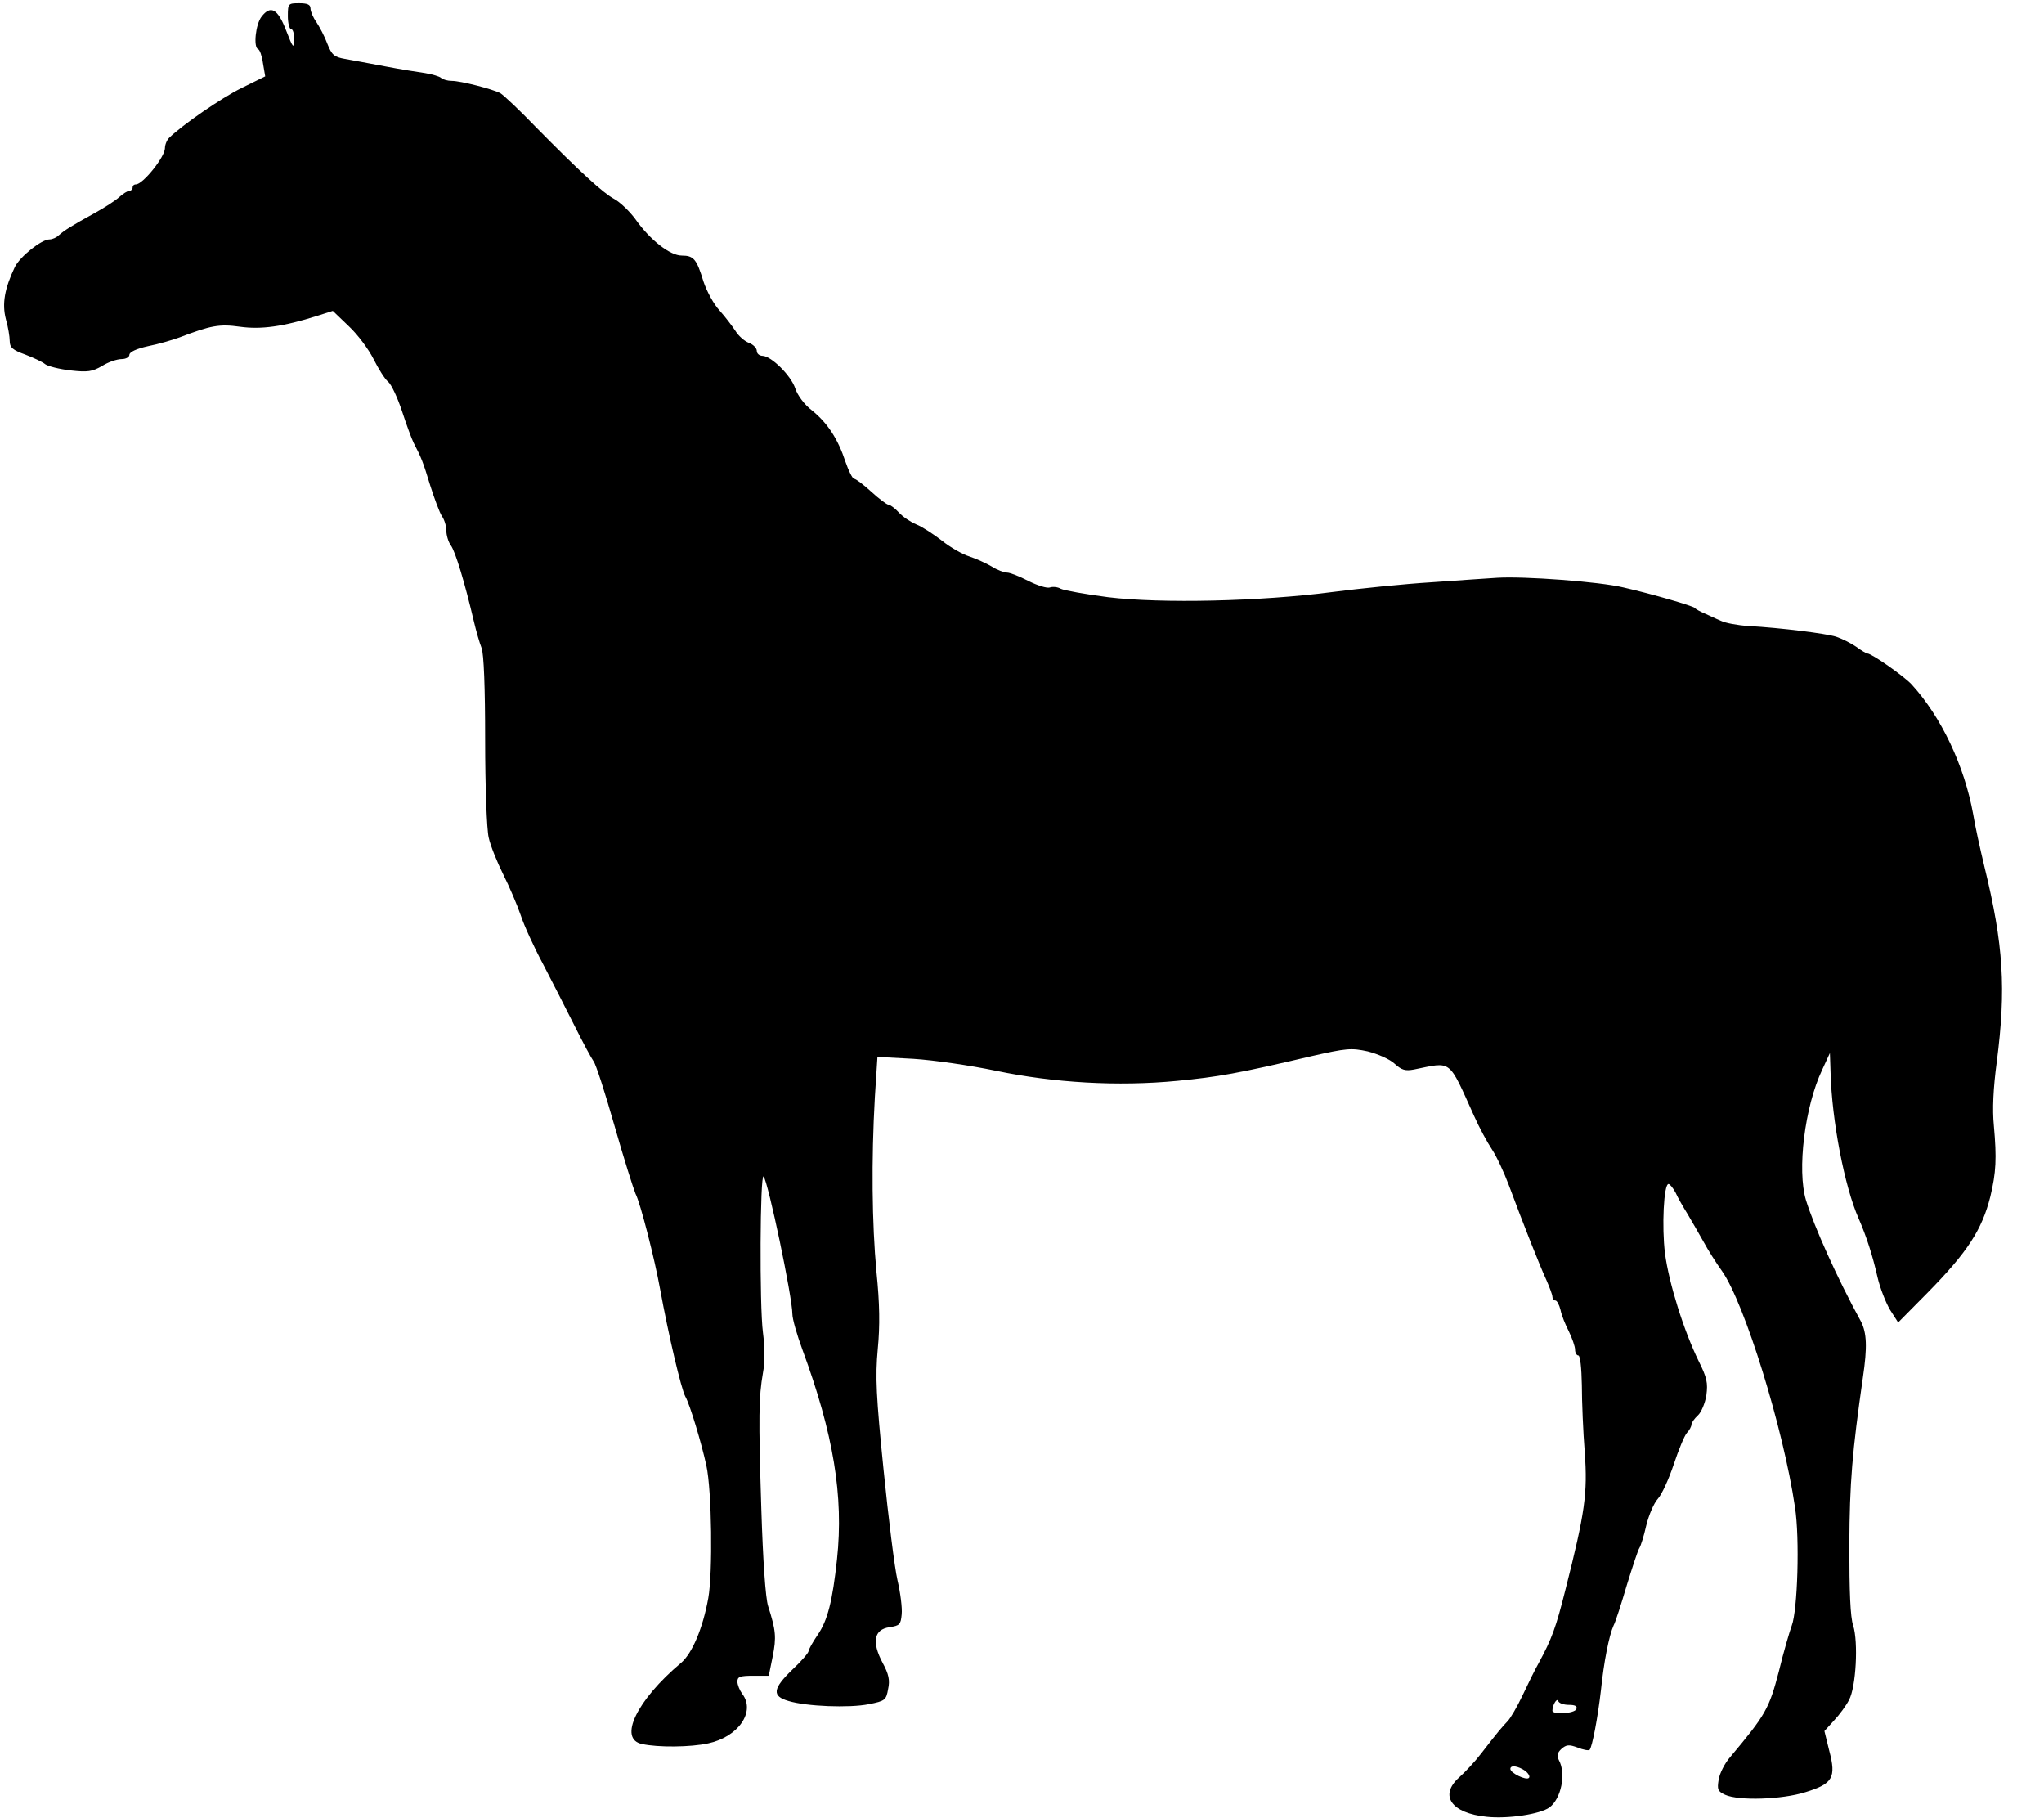 <?xml version="1.0" standalone="no"?>
<!DOCTYPE svg PUBLIC "-//W3C//DTD SVG 20010904//EN"
 "http://www.w3.org/TR/2001/REC-SVG-20010904/DTD/svg10.dtd">
<svg version="1.0" xmlns="http://www.w3.org/2000/svg"
 width="632pt" height="562pt" viewBox="0 0 632 562"
 preserveAspectRatio="xMidYMid meet">
<g transform="translate(0,562) scale(0.1,-0.1)"
fill="#000000" stroke="none">
<path d="M890 5570 c0 -22 5 -40 10 -40 6 0 10 -15 9 -32 0 -30 -3 -27 -24 27
-26 68 -48 80 -76 44 -19 -24 -26 -95 -11 -101 5 -1 12 -21 15 -43 l7 -41 -73
-36 c-63 -31 -183 -114 -224 -154 -7 -7 -13 -21 -13 -32 0 -27 -68 -112 -90
-112 -6 0 -10 -4 -10 -10 0 -5 -5 -10 -10 -10 -6 0 -20 -9 -31 -19 -12 -11
-46 -33 -77 -50 -71 -39 -93 -53 -110 -68 -7 -7 -20 -13 -29 -13 -25 0 -91
-53 -107 -85 -32 -67 -40 -114 -28 -161 7 -24 12 -55 12 -68 0 -20 9 -28 48
-42 26 -10 54 -23 62 -30 8 -6 43 -15 78 -19 53 -6 67 -4 98 14 19 12 46 21
60 21 13 0 24 6 24 13 0 9 22 19 58 27 31 6 75 19 97 27 97 37 123 42 187 33
65 -9 133 0 240 34 l47 15 49 -47 c28 -26 62 -72 77 -102 15 -30 35 -62 45
-70 10 -8 29 -49 43 -91 14 -43 30 -86 36 -98 24 -46 29 -59 51 -131 13 -41
29 -84 36 -95 8 -11 14 -31 14 -45 0 -14 6 -35 14 -46 14 -19 43 -115 71 -234
7 -30 18 -68 24 -83 7 -18 11 -121 11 -285 0 -141 5 -277 11 -301 5 -24 26
-76 45 -114 19 -38 43 -94 54 -126 10 -31 41 -99 69 -151 27 -52 71 -138 97
-190 26 -52 53 -102 59 -110 7 -8 36 -98 65 -200 29 -102 59 -196 65 -210 15
-28 60 -205 76 -295 26 -142 65 -308 78 -332 14 -24 50 -144 65 -213 17 -78
20 -332 6 -410 -17 -94 -50 -171 -84 -200 -138 -116 -195 -236 -121 -251 49
-11 151 -10 205 2 93 20 147 98 105 153 -8 11 -15 28 -15 38 0 15 8 18 49 18
l48 0 12 59 c12 60 10 81 -14 156 -8 24 -16 141 -21 300 -9 287 -8 346 5 421
6 31 6 79 0 125 -11 83 -9 494 2 482 14 -16 89 -373 89 -425 0 -15 14 -64 31
-110 96 -260 128 -453 107 -648 -14 -130 -29 -189 -60 -234 -15 -22 -28 -45
-28 -50 0 -5 -22 -31 -50 -57 -61 -59 -64 -82 -12 -97 56 -17 188 -22 248 -10
51 10 54 13 60 47 6 27 2 46 -17 81 -34 64 -27 103 21 110 32 5 35 8 38 40 2
19 -4 67 -13 105 -9 39 -28 192 -43 341 -23 228 -26 288 -18 374 7 72 6 140
-4 238 -14 150 -16 347 -5 540 l8 125 111 -6 c63 -4 174 -20 256 -37 177 -37
376 -49 561 -31 124 12 188 23 413 76 110 25 124 26 175 15 31 -8 68 -24 83
-38 22 -20 33 -23 60 -18 119 24 105 35 186 -144 16 -36 41 -82 55 -103 14
-21 37 -70 52 -110 45 -121 96 -250 116 -293 10 -23 19 -46 19 -53 0 -6 4 -11
9 -11 5 0 12 -13 16 -29 3 -16 15 -46 26 -67 10 -21 19 -46 19 -56 0 -10 5
-18 10 -18 6 0 10 -38 11 -92 0 -51 4 -145 9 -208 9 -126 1 -185 -60 -425 -29
-116 -42 -151 -82 -225 -11 -19 -33 -64 -50 -100 -17 -36 -38 -72 -47 -81 -17
-18 -27 -29 -81 -99 -19 -25 -50 -58 -68 -74 -63 -56 -25 -111 85 -122 65 -7
165 8 194 29 36 27 52 104 29 146 -7 14 -5 23 8 35 15 13 23 14 50 4 17 -7 34
-10 37 -7 8 9 25 98 35 184 9 88 25 169 39 200 6 11 24 67 41 125 18 58 35
110 39 115 4 6 14 37 21 69 8 33 24 70 36 83 12 13 34 61 49 106 15 45 33 89
41 98 8 8 14 20 14 26 0 5 9 18 20 28 10 9 22 37 26 62 5 38 2 54 -24 106 -46
94 -92 241 -104 333 -10 81 -4 214 11 214 4 0 14 -12 22 -27 7 -16 24 -45 37
-66 13 -22 35 -60 49 -85 14 -26 40 -67 58 -92 69 -99 189 -484 225 -729 15
-96 8 -319 -10 -366 -6 -16 -25 -80 -40 -142 -30 -115 -41 -134 -150 -264 -17
-19 -33 -51 -36 -70 -5 -31 -3 -36 20 -47 42 -19 175 -15 248 8 85 26 96 45
74 128 l-15 61 30 33 c17 18 38 47 46 63 22 40 29 180 13 230 -9 26 -12 105
-12 249 1 194 9 288 42 518 14 94 12 138 -6 173 -74 135 -145 294 -170 375
-28 93 -4 289 50 403 l24 52 2 -60 c4 -149 43 -353 87 -452 24 -55 43 -114 58
-180 8 -35 26 -80 39 -102 l25 -39 90 91 c124 126 169 195 195 298 18 75 20
118 11 219 -5 50 -2 116 9 198 29 225 21 361 -38 602 -14 58 -30 131 -35 163
-27 149 -98 300 -190 401 -24 26 -124 96 -137 96 -3 0 -19 9 -35 21 -16 11
-44 25 -62 31 -33 10 -168 27 -271 33 -33 2 -71 9 -85 16 -15 6 -37 17 -51 23
-14 6 -27 13 -30 17 -6 6 -128 42 -220 63 -74 18 -307 35 -390 30 -30 -2 -122
-8 -205 -14 -82 -5 -220 -19 -305 -30 -221 -29 -530 -36 -694 -16 -70 9 -136
21 -146 26 -10 6 -26 7 -34 4 -9 -3 -38 6 -66 20 -27 14 -57 26 -66 26 -9 0
-31 8 -48 19 -17 10 -48 24 -69 31 -20 6 -59 28 -85 49 -26 20 -61 43 -79 50
-17 7 -41 23 -54 37 -12 13 -27 24 -32 24 -5 0 -29 18 -53 40 -24 22 -48 40
-53 40 -5 0 -17 24 -27 53 -23 70 -55 119 -103 158 -24 18 -45 47 -52 68 -13
40 -74 100 -101 101 -10 0 -18 7 -18 15 0 9 -11 20 -24 25 -14 5 -33 22 -42
37 -10 15 -32 44 -49 63 -18 19 -40 60 -50 90 -21 69 -30 80 -67 80 -36 0 -97
47 -143 112 -19 26 -49 54 -66 63 -35 19 -105 83 -243 223 -50 52 -99 98 -109
104 -25 13 -123 38 -150 38 -13 0 -27 4 -33 9 -5 5 -27 11 -49 15 -22 3 -78
12 -125 21 -47 9 -102 19 -124 23 -33 6 -40 12 -54 47 -8 22 -24 52 -34 67
-10 14 -18 33 -18 42 0 12 -10 16 -35 16 -34 0 -35 -1 -35 -40z m3961 -5220
c19 0 27 -4 23 -13 -5 -14 -74 -18 -74 -5 0 17 14 41 18 30 2 -7 17 -12 33
-12z m-135 -204 c10 -8 16 -18 11 -22 -8 -8 -57 15 -57 28 0 13 24 9 46 -6z"/>
</g>
</svg>

